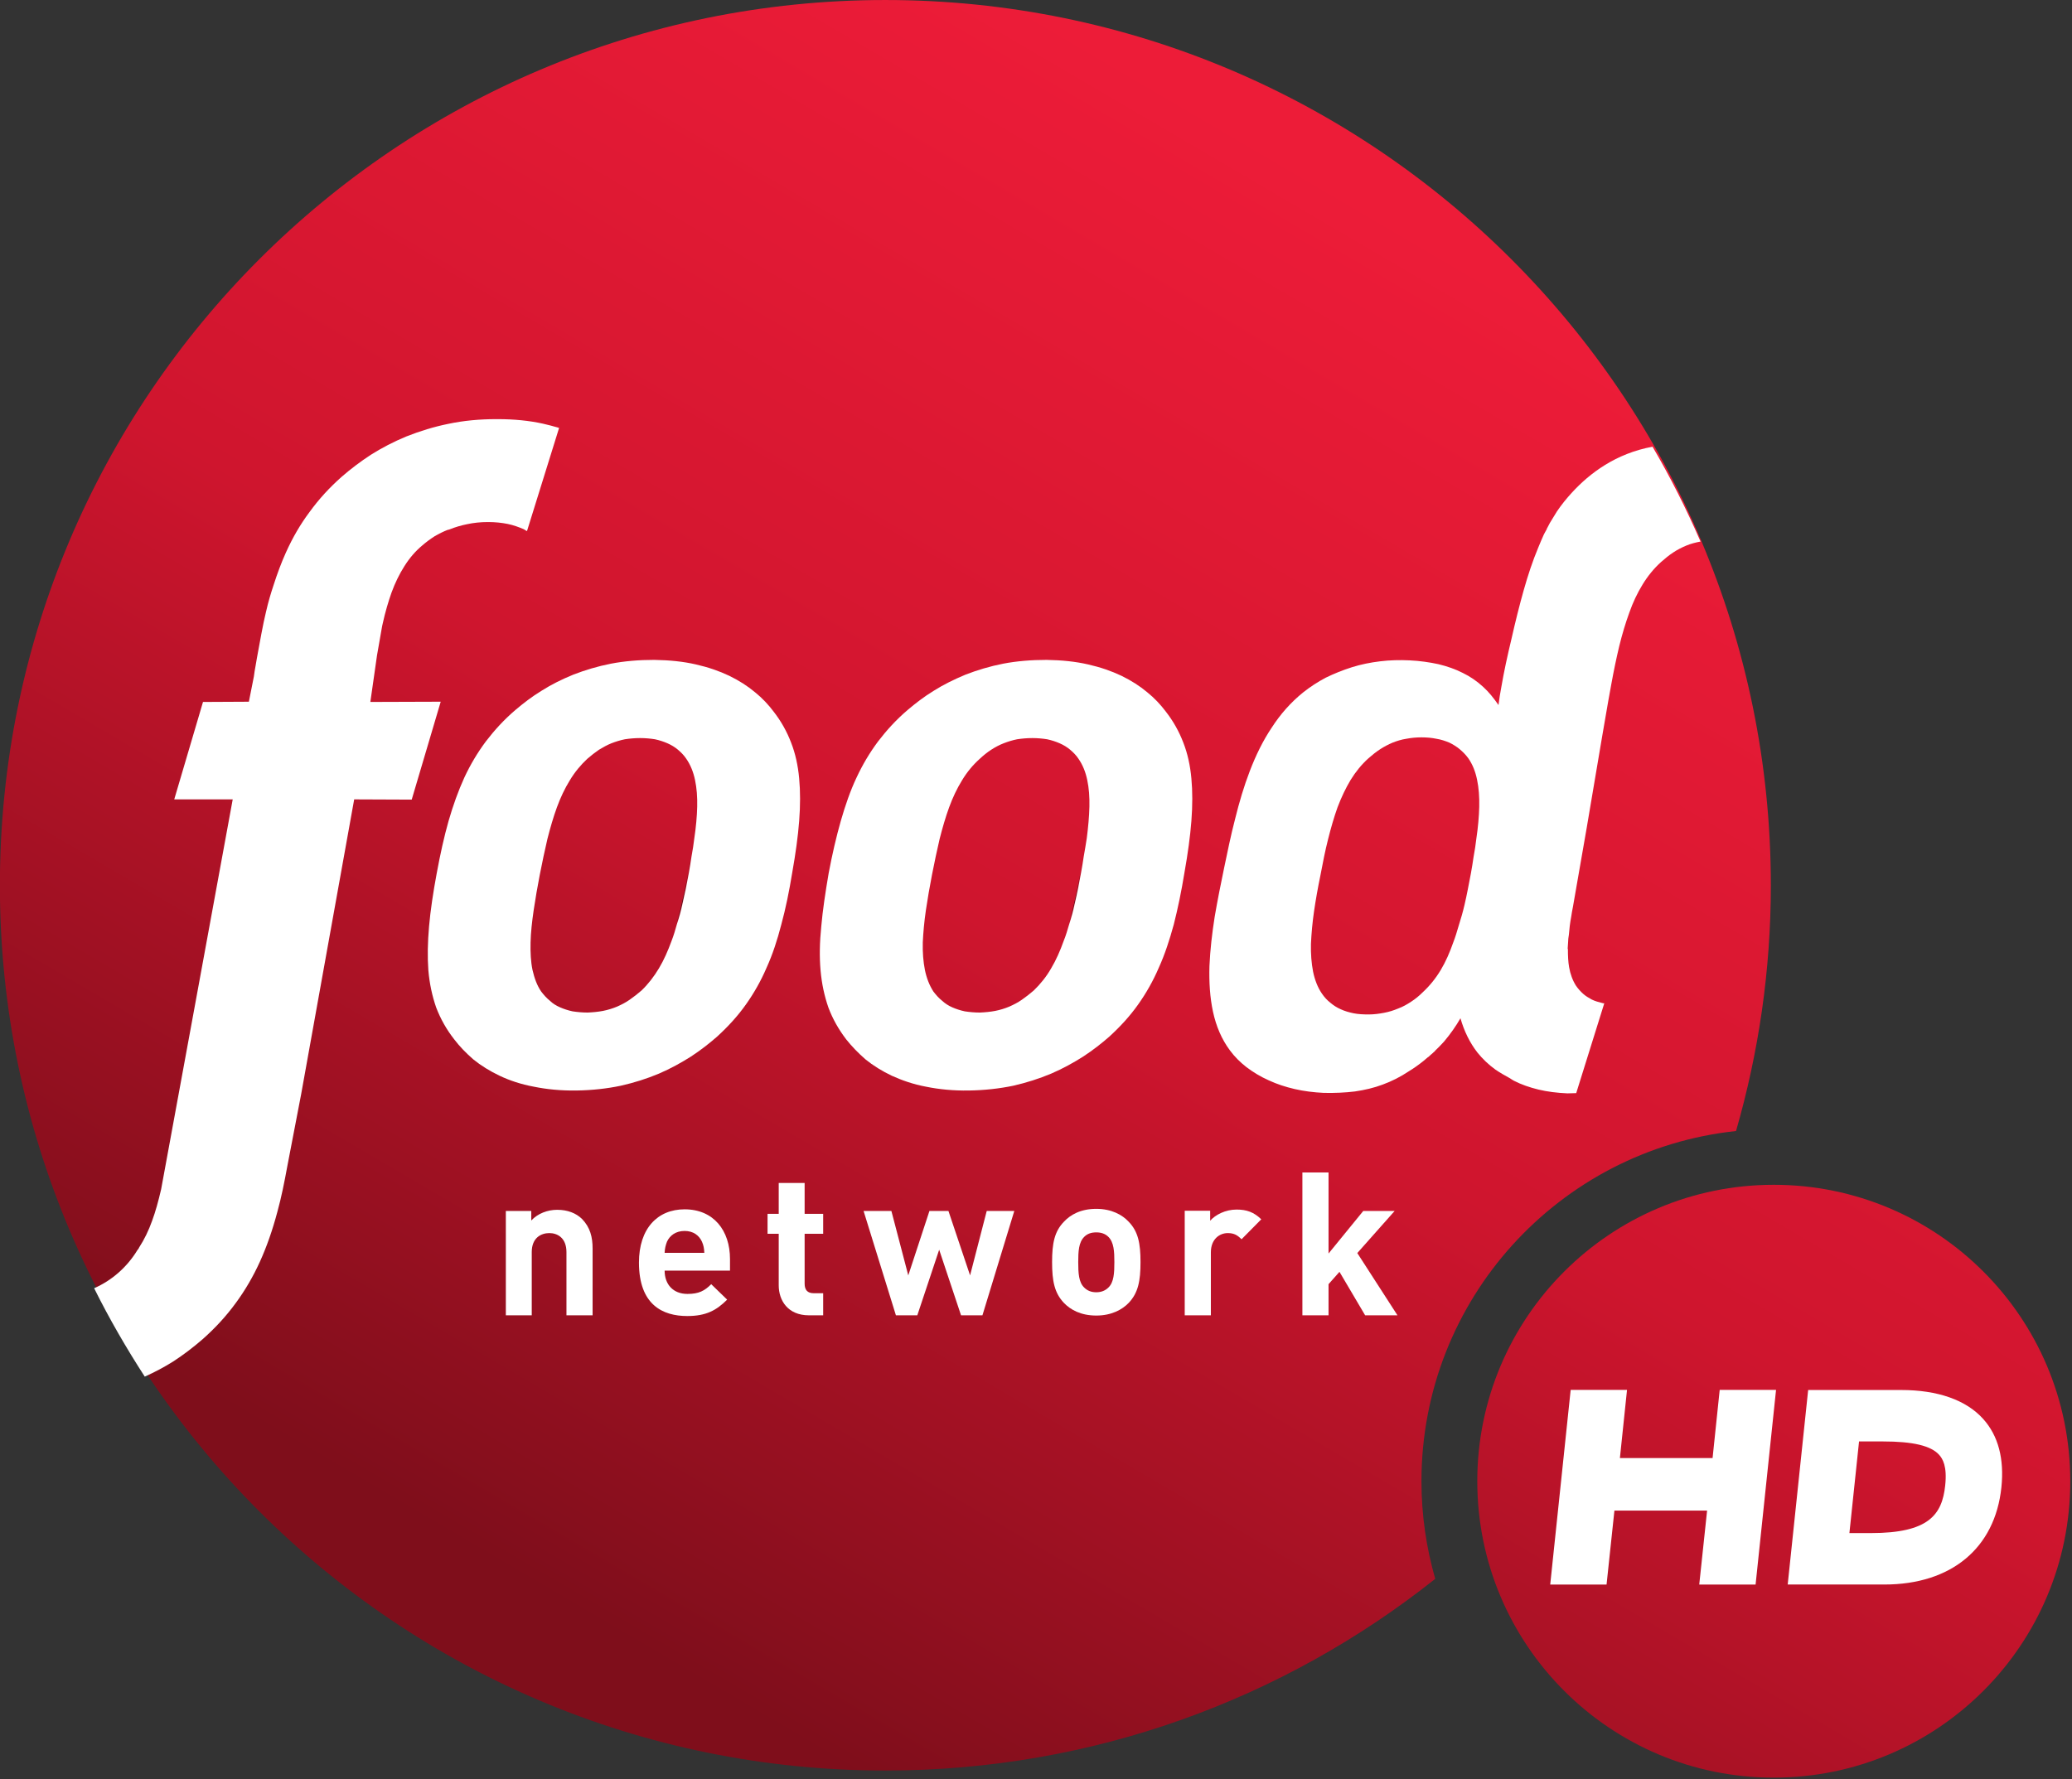 <svg width="169.33mm" height="145.42mm" version="1.1" viewBox="0 0 169.33 145.42" xmlns="http://www.w3.org/2000/svg">
 <rect x="0" y="0" width="169.33" height="145.42" fill="#333333" stroke="none"/>
 <defs>
  <clipPath id="c">
   <path d="m640.09 421.28h7.456v7.456h-7.456z"/>
  </clipPath>
  <linearGradient id="b" x2="1" gradientTransform="matrix(233.77 -410.09 410.09 233.77 144.41 455.51)" gradientUnits="userSpaceOnUse">
   <stop stop-color="#7f0e1b" offset="0"/>
   <stop stop-color="#cf152e" offset=".5"/>
   <stop stop-color="#ed1c38" offset="1"/>
  </linearGradient>
 </defs>
 <g transform="translate(101.67 -76.122)">
  <g transform="matrix(.282 0 0 .282 -101.68 76.113)" fill="url(#b)" stroke-width=".642">
   <path d="m411.97 429.39c0-52.688 39.934-96.057 91.162-101.51 6.527-22.63 10.091-46.504 10.091-71.195 0-141.75-114.91-256.65-256.61-256.65-141.75 0-256.61 114.91-256.61 256.65 0 141.7 114.87 256.57 256.61 256.57 60.245 0 115.6-20.783 159.35-55.565-2.576-8.975-3.993-18.464-3.993-28.298"/>
   <path d="m428.15 429.39c0 47.449 38.474 85.924 85.923 85.924s85.923-38.474 85.923-85.924c0-47.449-38.474-85.923-85.923-85.923s-85.923 38.474-85.923 85.923"/>
  </g>
  <path d="m38.287 195.31h-7.574l0.582-5.575h-4.605l-1.672 15.912h4.605l0.642-6.047h7.574l-0.642 6.047h4.605l1.672-15.912h-4.605z" fill="#fff" stroke-width=".282"/>
  <path d="m50.256 193.95h1.951c2.46 0 3.927 0.351 4.593 1.091 0.291 0.327 0.667 0.933 0.497 2.509-0.254 2.4-1.357 3.89-6.071 3.89h-1.757l0.788-7.489zm10.143-1.842c-1.394-1.551-3.72-2.363-6.702-2.363h-7.599l-1.672 15.9h7.901c5.465 0 9.04-2.969 9.562-7.938 0.242-2.339-0.254-4.229-1.491-5.599" fill="#fff" stroke-width=".282"/>
  <g transform="matrix(19.426 0 0 -19.426 -12536 8405.5)" clip-path="url(#c)">
   <g transform="translate(644.6 424.95)">
    <path d="m0 0c-5e-3 -0.022-0.011-0.043-0.017-0.063 9e-3 0.027 0.017 0.055 0.024 0.085 0.01 0.041 0.018 0.085 0.026 0.131 4e-3 0.023 8e-3 0.046 0.012 0.068-4e-3 -0.024-9e-3 -0.047-0.013-0.072-0.01-0.052-0.02-0.102-0.032-0.149" fill="#1b1a1b"/>
   </g>
   <g transform="translate(644.67 425.38)">
    <path d="m0 0c-1e-3 -0.041-5e-3 -0.085-0.011-0.132-4e-3 -0.025-8e-3 -0.051-0.013-0.078-3e-3 -0.022-7e-3 -0.044-0.011-0.067-8e-3 -0.046-0.017-0.09-0.027-0.132-6e-3 -0.029-0.014-0.058-0.023-0.085-7e-3 -0.024-0.014-0.048-0.023-0.07-0.015-0.042-0.032-0.081-0.053-0.116-0.02-0.035-0.045-0.066-0.073-0.093-0.016-0.014-0.033-0.027-0.05-0.039s-0.035-0.021-0.053-0.029c-0.019-8e-3 -0.039-0.014-0.059-0.018-0.021-4e-3 -0.042-6e-3 -0.065-7e-3 -0.022 0-0.043 2e-3 -0.063 5e-3 -0.019 4e-3 -0.037 0.01-0.053 0.017s-0.03 0.016-0.043 0.028c-0.014 0.011-0.025 0.024-0.036 0.038-0.017 0.026-0.029 0.057-0.036 0.091-7e-3 0.035-0.01 0.074-9e-3 0.116 2e-3 0.042 6e-3 0.087 0.013 0.135s0.016 0.099 0.026 0.151 0.021 0.102 0.032 0.15c0.012 0.047 0.025 0.092 0.04 0.133s0.033 0.079 0.054 0.113c0.021 0.035 0.046 0.065 0.075 0.091 0.015 0.014 0.031 0.027 0.048 0.038s0.034 0.02 0.052 0.027 0.037 0.013 0.057 0.017c0.02 3e-3 0.041 5e-3 0.064 5e-3 0.022 0 0.043-2e-3 0.062-5e-3 0.019-4e-3 0.037-0.01 0.053-0.017s0.031-0.016 0.044-0.027 0.025-0.023 0.035-0.038c0.018-0.026 0.03-0.056 0.037-0.09 7e-3 -0.033 0.01-0.071 9e-3 -0.112m0.395 0.27c-0.018 0.047-0.042 0.09-0.074 0.131-0.021 0.028-0.047 0.056-0.078 0.081-0.031 0.026-0.067 0.049-0.108 0.069-0.042 0.02-0.088 0.036-0.141 0.048-0.052 0.012-0.11 0.018-0.174 0.019-0.065 0-0.126-5e-3 -0.183-0.016-0.056-0.011-0.109-0.027-0.158-0.046-0.048-0.02-0.093-0.042-0.134-0.068-0.041-0.025-0.077-0.053-0.11-0.081-0.048-0.041-0.088-0.085-0.124-0.132-0.035-0.047-0.065-0.097-0.091-0.153-0.026-0.055-0.047-0.116-0.066-0.182-0.019-0.067-0.036-0.14-0.051-0.22-0.014-0.082-0.025-0.155-0.031-0.223-7e-3 -0.068-8e-3 -0.129-3e-3 -0.186 5e-3 -0.056 0.016-0.107 0.033-0.156 0.018-0.048 0.043-0.092 0.075-0.134 0.023-0.029 0.05-0.057 0.081-0.084 0.032-0.026 0.069-0.049 0.111-0.069 0.042-0.019 0.09-0.036 0.144-0.046 0.054-0.011 0.113-0.017 0.18-0.016 0.066 1e-3 0.128 8e-3 0.186 0.02 0.057 0.013 0.11 0.03 0.16 0.051 0.049 0.021 0.094 0.046 0.135 0.072 0.041 0.027 0.077 0.055 0.11 0.084 0.047 0.043 0.087 0.087 0.121 0.135s0.063 0.099 0.087 0.155c0.025 0.055 0.045 0.116 0.063 0.182 0.017 0.067 0.032 0.139 0.045 0.219 0.014 0.079 0.024 0.151 0.029 0.216s5e-3 0.125 0 0.179c-5e-3 0.055-0.016 0.105-0.034 0.151" fill="#fff"/>
   </g>
   <g transform="translate(640.94 423.14)">
    <path d="m0 0c0.053 0.047 0.099 0.097 0.139 0.152 0.039 0.053 0.073 0.111 0.102 0.175 0.028 0.062 0.052 0.13 0.073 0.209 0.017 0.062 0.029 0.122 0.042 0.193l0.058 0.302 0.223 1.24 0.242-1e-3 0.122 0.412-0.296-1e-3 0.028 0.196c1e-3 5e-3 5e-3 0.03 0.01 0.057 6e-3 0.033 0.012 0.071 0.014 0.077 0.011 0.05 0.024 0.093 0.037 0.13 0.015 0.041 0.033 0.078 0.054 0.111 0.022 0.035 0.047 0.064 0.076 0.088 0.016 0.014 0.034 0.027 0.051 0.038 0.019 0.011 0.037 0.02 0.055 0.027 2e-3 0 3e-3 1e-3 5e-3 1e-3l3e-3 1e-3c0.025 0.01 0.049 0.017 0.074 0.022 0.028 6e-3 0.057 9e-3 0.087 9e-3h3e-3c0.028 0 0.056-3e-3 0.081-8e-3 0.024-5e-3 0.046-0.013 0.067-0.022 3e-3 -2e-3 6e-3 -3e-3 8e-3 -5e-3l6e-3 -3e-3 0.135 0.434-3e-3 1e-3c-0.021 6e-3 -0.042 0.012-0.065 0.017-0.059 0.013-0.122 0.019-0.189 0.019h-9e-3c-0.068 0-0.135-6e-3 -0.201-0.02-0.059-0.012-0.118-0.03-0.176-0.053-0.053-0.022-0.103-0.048-0.149-0.077-0.043-0.028-0.084-0.059-0.122-0.092-0.052-0.046-0.096-0.094-0.136-0.149-0.038-0.051-0.071-0.107-0.1-0.172-0.018-0.04-0.035-0.085-0.051-0.135-0.011-0.033-0.022-0.069-0.032-0.113-0.013-0.053-0.026-0.128-0.038-0.193l-6e-3 -0.035c-3e-3 -0.015-5e-3 -0.029-7e-3 -0.044l-0.021-0.106-0.193-1e-3 -0.121-0.41h0.246c-0.017-0.092-0.299-1.632-0.301-1.64-0.012-0.052-0.024-0.095-0.038-0.133-0.015-0.042-0.033-0.079-0.055-0.113l-3e-3 -6e-3 -3e-3 -3e-3c-0.044-0.073-0.108-0.129-0.183-0.162 0.064-0.129 0.136-0.253 0.213-0.372 0.042 0.019 0.082 0.04 0.12 0.064 0.043 0.028 0.085 0.06 0.124 0.094" fill="#fff"/>
   </g>
   <g transform="translate(642.95 424.95)">
    <path d="m0 0c-5e-3 -0.021-0.011-0.042-0.017-0.062 9e-3 0.026 0.017 0.054 0.024 0.084 9e-3 0.041 0.018 0.085 0.026 0.131 4e-3 0.023 8e-3 0.045 0.012 0.067-5e-3 -0.023-9e-3 -0.047-0.013-0.071-0.01-0.052-0.021-0.102-0.032-0.149" fill="#1b1a1b"/>
   </g>
   <g transform="translate(643.02 425.38)">
    <path d="m0 0c-1e-3 -0.041-5e-3 -0.085-0.012-0.132-3e-3 -0.025-7e-3 -0.051-0.012-0.078-3e-3 -0.022-7e-3 -0.044-0.011-0.068-8e-3 -0.045-0.017-0.089-0.027-0.131-6e-3 -0.029-0.014-0.057-0.023-0.084-7e-3 -0.025-0.014-0.049-0.023-0.072-0.015-0.041-0.032-0.08-0.053-0.115s-0.045-0.066-0.073-0.093c-0.016-0.014-0.033-0.027-0.05-0.039s-0.035-0.021-0.053-0.029c-0.019-8e-3 -0.039-0.014-0.059-0.018-0.021-4e-3 -0.042-6e-3 -0.065-7e-3 -0.022 0-0.043 2e-3 -0.063 5e-3 -0.019 4e-3 -0.037 0.01-0.053 0.017s-0.031 0.016-0.043 0.028c-0.014 0.011-0.025 0.024-0.036 0.038-0.018 0.026-0.029 0.057-0.037 0.092-7e-3 0.034-9e-3 0.073-8e-3 0.115s6e-3 0.087 0.013 0.135 0.016 0.099 0.026 0.151 0.021 0.102 0.032 0.15c0.012 0.047 0.025 0.092 0.04 0.133s0.033 0.079 0.054 0.113c0.021 0.035 0.046 0.065 0.074 0.091 0.016 0.014 0.033 0.027 0.049 0.038 0.017 0.01 0.034 0.02 0.052 0.027s0.037 0.013 0.057 0.017c0.02 3e-3 0.041 5e-3 0.064 5e-3 0.022 0 0.043-2e-3 0.062-5e-3 0.019-4e-3 0.037-0.01 0.053-0.017s0.031-0.016 0.044-0.027 0.025-0.023 0.035-0.038c0.018-0.026 0.03-0.056 0.037-0.09 7e-3 -0.033 0.01-0.071 9e-3 -0.112m0.395 0.27c-0.018 0.047-0.042 0.09-0.074 0.131-0.021 0.028-0.047 0.056-0.078 0.081-0.031 0.026-0.067 0.049-0.108 0.069-0.042 0.02-0.088 0.036-0.141 0.048-0.052 0.012-0.11 0.018-0.175 0.019-0.064 0-0.125-5e-3 -0.182-0.016-0.056-0.011-0.109-0.027-0.158-0.046-0.049-0.02-0.093-0.042-0.134-0.068-0.041-0.025-0.077-0.053-0.11-0.081-0.048-0.041-0.088-0.085-0.124-0.132-0.035-0.047-0.065-0.097-0.091-0.153-0.025-0.055-0.047-0.116-0.066-0.182-0.019-0.067-0.035-0.14-0.05-0.221s-0.026-0.154-0.032-0.222-7e-3 -0.129-3e-3 -0.185c5e-3 -0.057 0.016-0.108 0.033-0.157 0.018-0.047 0.043-0.092 0.076-0.134 0.022-0.029 0.049-0.057 0.08-0.084 0.032-0.026 0.069-0.049 0.111-0.069s0.09-0.036 0.144-0.046c0.054-0.011 0.113-0.017 0.18-0.016 0.066 1e-3 0.128 8e-3 0.185 0.02 0.058 0.013 0.111 0.03 0.161 0.051 0.049 0.021 0.094 0.046 0.135 0.072 0.041 0.027 0.077 0.055 0.11 0.084 0.047 0.043 0.087 0.087 0.121 0.135s0.063 0.099 0.087 0.155c0.025 0.055 0.045 0.116 0.062 0.182 0.018 0.066 0.033 0.139 0.046 0.219 0.014 0.079 0.024 0.151 0.029 0.216s5e-3 0.125 0 0.179c-5e-3 0.055-0.016 0.105-0.034 0.151" fill="#fff"/>
   </g>
   <g transform="translate(646.31 425.38)">
    <path d="m0 0c-1e-3 -0.041-5e-3 -0.086-0.012-0.133-3e-3 -0.026-7e-3 -0.052-0.012-0.079-3e-3 -0.022-7e-3 -0.045-0.011-0.068-9e-3 -0.046-0.017-0.091-0.027-0.133-7e-3 -0.03-0.015-0.058-0.024-0.086-7e-3 -0.024-0.014-0.048-0.023-0.071-0.015-0.043-0.032-0.082-0.053-0.117s-0.046-0.066-0.075-0.093c-0.016-0.016-0.032-0.029-0.049-0.04-0.018-0.012-0.036-0.022-0.055-0.029-0.019-8e-3 -0.038-0.014-0.059-0.018s-0.043-7e-3 -0.065-7e-3c-0.023 0-0.044 1e-3 -0.064 5e-3 -0.019 4e-3 -0.037 9e-3 -0.054 0.017-0.016 7e-3 -0.03 0.016-0.043 0.027-0.014 0.011-0.026 0.024-0.036 0.039-0.018 0.026-0.03 0.058-0.037 0.092-7e-3 0.036-0.01 0.075-9e-3 0.117 2e-3 0.043 6e-3 0.089 0.013 0.137s0.016 0.099 0.027 0.152c0.01 0.053 0.02 0.104 0.032 0.151 0.012 0.048 0.025 0.093 0.04 0.135 0.016 0.042 0.034 0.08 0.055 0.115 0.021 0.034 0.046 0.065 0.075 0.091 0.016 0.014 0.032 0.027 0.049 0.038s0.034 0.02 0.053 0.028c0.018 7e-3 0.037 0.013 0.057 0.016 0.021 4e-3 0.042 6e-3 0.064 6e-3 0.023 0 0.044-2e-3 0.063-6e-3 0.019-3e-3 0.037-9e-3 0.054-0.016 0.016-8e-3 0.031-0.017 0.044-0.028s0.025-0.023 0.036-0.038c0.018-0.026 0.03-0.056 0.037-0.091 7e-3 -0.033 0.01-0.072 9e-3 -0.113m0.39 1.322c-0.023-0.025-0.044-0.051-0.063-0.079-0.01-0.016-0.02-0.033-0.03-0.049-4e-3 -8e-3 -8e-3 -0.015-0.011-0.021-1e-3 -1e-3 -2e-3 -3e-3 -2e-3 -5e-3 -6e-3 -0.01-9e-3 -0.017-0.012-0.022-8e-3 -0.018-0.016-0.036-0.024-0.056-0.023-0.055-0.043-0.115-0.061-0.179s-0.035-0.132-0.051-0.203c-0.017-0.071-0.032-0.139-0.043-0.204-5e-3 -0.026-9e-3 -0.051-0.012-0.076-0.02 0.029-0.04 0.054-0.064 0.076-0.026 0.024-0.055 0.044-0.086 0.059-0.031 0.016-0.066 0.028-0.103 0.037-0.037 8e-3 -0.078 0.014-0.121 0.016-0.042 2e-3 -0.083 1e-3 -0.124-4e-3s-0.081-0.013-0.119-0.025-0.075-0.027-0.11-0.044c-0.034-0.018-0.066-0.039-0.095-0.062-0.052-0.042-0.096-0.092-0.132-0.148-0.037-0.055-0.067-0.117-0.092-0.182s-0.045-0.133-0.062-0.202c-0.018-0.069-0.032-0.138-0.046-0.205s-0.028-0.137-0.04-0.207c-0.011-0.07-0.019-0.139-0.022-0.207-2e-3 -0.068 2e-3 -0.133 0.015-0.193s0.036-0.115 0.071-0.162c0.019-0.026 0.043-0.05 0.07-0.071 0.028-0.021 0.059-0.04 0.093-0.055 0.034-0.016 0.071-0.028 0.11-0.037s0.08-0.014 0.122-0.016c0.047-1e-3 0.09 1e-3 0.131 6e-3 0.041 6e-3 0.08 0.015 0.117 0.029 0.038 0.014 0.074 0.032 0.11 0.056 0.02 0.012 0.041 0.027 0.061 0.043 6e-3 5e-3 0.013 0.011 0.02 0.017h1e-3c6e-3 6e-3 0.012 0.011 0.019 0.017 2e-3 2e-3 5e-3 5e-3 8e-3 7e-3l1e-3 2e-3c0.013 0.012 0.025 0.025 0.038 0.039 0.027 0.032 0.05 0.065 0.069 0.098 0.015-0.053 0.039-0.103 0.072-0.145 0.021-0.026 0.046-0.05 0.075-0.071 0.019-0.013 0.04-0.025 0.062-0.037 5e-3 -3e-3 0.01-7e-3 0.016-0.01 0.031-0.016 0.066-0.028 0.103-0.037s0.078-0.014 0.122-0.016c0.013 0 0.025 1e-3 0.037 1e-3l0.118 0.378c-3e-3 0-6e-3 0-8e-3 1e-3 -0.016 4e-3 -0.031 8e-3 -0.045 0.015-0.013 7e-3 -0.026 0.015-0.036 0.024-0.011 0.01-0.021 0.021-0.03 0.034-0.014 0.022-0.024 0.049-0.029 0.078-4e-3 0.023-5e-3 0.048-5e-3 0.074 0 1e-3 0 3e-3 -1e-3 4e-3 0 0 1e-3 0.02 2e-3 0.03 0 7e-3 1e-3 0.017 3e-3 0.028 2e-3 0.025 5e-3 0.051 0.01 0.077 1e-3 6e-3 2e-3 0.013 3e-3 0.019 2e-3 0.012 4e-3 0.021 4e-3 0.021l0.058 0.333c0.043 0.257 0.097 0.574 0.104 0.607 0.01 0.055 0.021 0.108 0.033 0.158 0.012 0.049 0.026 0.096 0.042 0.14 0.015 0.043 0.034 0.083 0.056 0.119s0.048 0.068 0.078 0.095c0.017 0.015 0.034 0.029 0.051 0.04 0.018 0.012 0.036 0.021 0.055 0.029s0.039 0.013 0.06 0.017c-0.06 0.138-0.127 0.271-0.202 0.399-0.154-0.028-0.265-0.112-0.339-0.193" fill="#fff"/>
   </g>
   <g transform="translate(642.47 423.24)">
    <path d="m0 0v0.266c0 0.06-0.038 0.08-0.072 0.08-0.035 0-0.074-0.02-0.074-0.08v-0.266h-0.109v0.439h0.107v-0.04c0.028 0.03 0.069 0.045 0.109 0.045 0.044 0 0.079-0.014 0.104-0.038 0.035-0.036 0.045-0.077 0.045-0.125v-0.281z" fill="#fff"/>
   </g>
   <g transform="translate(643.04 423.55)">
    <path d="m0 0c-0.012 0.026-0.036 0.045-0.073 0.045s-0.062-0.019-0.074-0.045c-6e-3 -0.016-9e-3 -0.028-0.01-0.047h0.167c-1e-3 0.019-3e-3 0.031-0.01 0.047m-0.157-0.122c0-0.057 0.035-0.098 0.096-0.098 0.048 0 0.072 0.013 0.1 0.041l0.067-0.065c-0.045-0.045-0.088-0.069-0.168-0.069-0.103 0-0.203 0.047-0.203 0.225 0 0.143 0.078 0.224 0.192 0.224 0.122 0 0.191-0.089 0.191-0.209v-0.049z" fill="#fff"/>
   </g>
   <g transform="translate(643.49 423.24)">
    <path d="m0 0c-0.089 0-0.127 0.063-0.127 0.126v0.217h-0.047v0.084h0.047v0.13h0.109v-0.13h0.078v-0.084h-0.078v-0.21c0-0.026 0.012-0.04 0.038-0.04h0.04v-0.093z" fill="#fff"/>
   </g>
   <g transform="translate(644.22 423.24)">
    <path d="m0 0h-0.09l-0.092 0.276-0.092-0.276h-0.09l-0.136 0.439h0.117l0.071-0.271 0.089 0.271h0.08l0.091-0.271 0.07 0.271h0.116z" fill="#fff"/>
   </g>
   <g transform="translate(644.75 423.57)">
    <path d="m0 0c-0.013 0.013-0.03 0.019-0.051 0.019-0.022 0-0.038-6e-3 -0.051-0.019-0.023-0.023-0.025-0.061-0.025-0.106 0-0.046 2e-3 -0.085 0.025-0.107 0.013-0.013 0.029-0.02 0.051-0.02 0.021 0 0.038 7e-3 0.051 0.02 0.023 0.022 0.025 0.061 0.025 0.107 0 0.045-2e-3 0.083-0.025 0.106m0.085-0.278c-0.027-0.028-0.072-0.053-0.136-0.053-0.066 0-0.109 0.025-0.136 0.053-0.04 0.042-0.05 0.092-0.05 0.172 0 0.079 0.01 0.129 0.05 0.17 0.027 0.029 0.07 0.054 0.136 0.054 0.064 0 0.109-0.025 0.136-0.054 0.04-0.041 0.05-0.091 0.05-0.17 0-0.08-0.01-0.13-0.05-0.172" fill="#fff"/>
   </g>
   <g transform="translate(645.31 423.56)">
    <path d="m0 0c-0.017 0.017-0.031 0.026-0.058 0.026-0.034 0-0.071-0.025-0.071-0.081v-0.265h-0.11v0.44h0.107v-0.042c0.022 0.025 0.064 0.047 0.111 0.047 0.043 0 0.073-0.011 0.104-0.041z" fill="#fff"/>
   </g>
   <g transform="translate(645.83 423.24)">
    <path d="m0 0-0.108 0.183-0.046-0.052v-0.131h-0.11v0.601h0.11v-0.341l0.146 0.179h0.132l-0.157-0.177 0.169-0.262z" fill="#fff"/>
   </g>
  </g>
 </g>
</svg>
